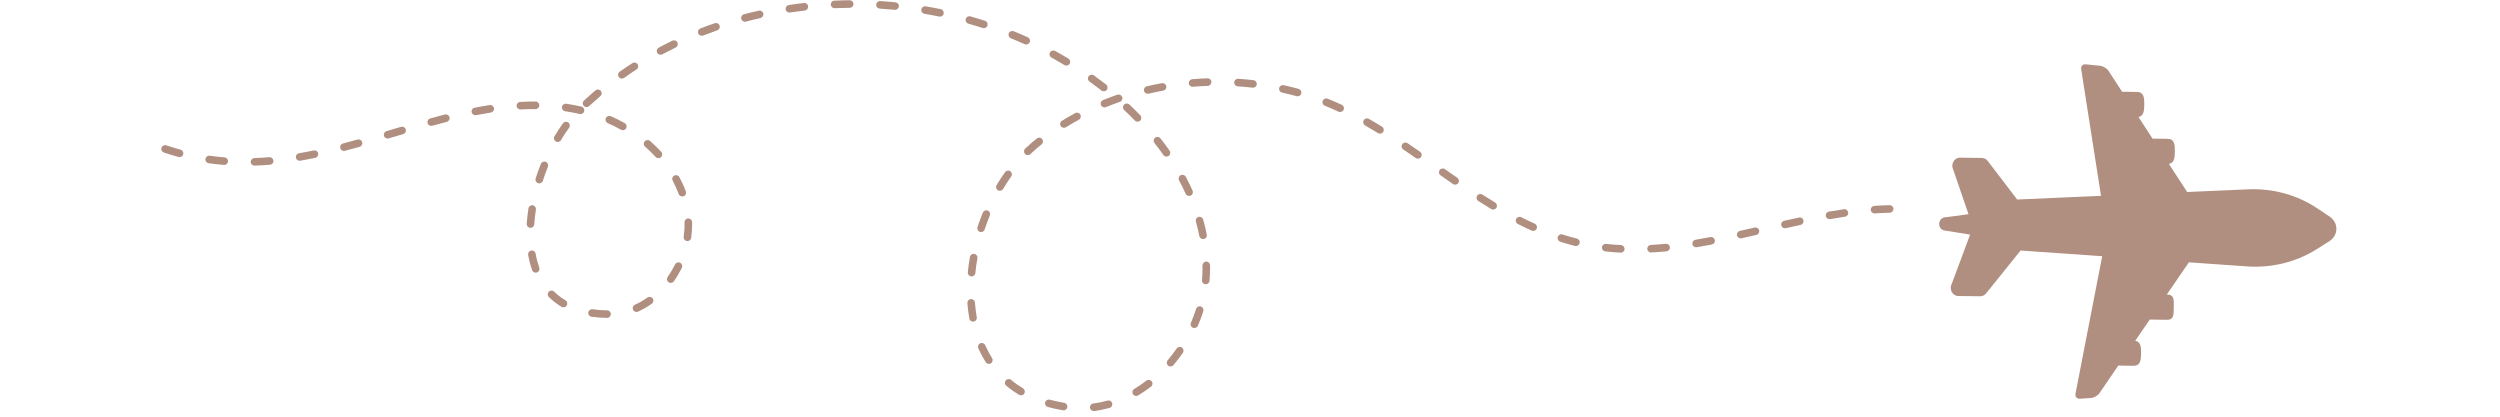 <svg xmlns="http://www.w3.org/2000/svg" xmlns:xlink="http://www.w3.org/1999/xlink" width="300" zoomAndPan="magnify" viewBox="0 0 224.88 37.5" height="50" preserveAspectRatio="xMidYMid meet" version="1.0"><defs><clipPath id="8ca39dd46e"><path d="M 174 5 L 210.543 5 L 210.543 36 L 174 36 Z M 174 5 " clip-rule="nonzero"/></clipPath><clipPath id="9236df8327"><path d="M 14.41 13 L 17 13 L 17 15 L 14.41 15 Z M 14.41 13 " clip-rule="nonzero"/></clipPath></defs><g clip-path="url(#8ca39dd46e)"><path fill="#b08f80" d="M 209.594 19.484 L 208.469 18.734 C 206.676 17.539 204.488 16.941 202.27 17.039 L 196.785 17.281 L 195.141 14.75 C 195.621 14.672 195.672 14.207 195.676 13.637 C 195.684 13.012 195.645 12.5 195.016 12.492 L 193.668 12.477 L 192.406 10.531 C 192.867 10.445 192.914 9.98 192.926 9.422 C 192.934 8.793 192.891 8.285 192.262 8.273 L 190.93 8.258 L 189.711 6.379 C 189.566 6.156 189.227 5.949 188.961 5.922 L 187.656 5.789 C 187.387 5.762 187.203 5.957 187.246 6.223 L 189.031 17.625 L 181.484 17.957 L 178.836 14.484 C 178.711 14.316 178.516 14.219 178.316 14.215 L 176.344 14.191 C 175.812 14.184 175.477 14.797 175.738 15.289 L 177.105 19.277 L 175.047 19.555 C 174.73 19.547 174.469 19.816 174.465 20.148 C 174.457 20.48 174.715 20.754 175.031 20.758 L 177.25 21.113 L 175.605 25.527 C 175.332 26.012 175.652 26.633 176.184 26.641 L 178.156 26.664 C 178.355 26.668 178.551 26.574 178.684 26.41 L 181.793 22.547 L 189.137 23.059 L 186.734 35.438 C 186.684 35.703 186.863 35.906 187.129 35.887 L 188.125 35.82 C 188.395 35.805 188.738 35.609 188.891 35.387 L 190.586 32.902 L 191.945 32.922 C 192.57 32.93 192.629 32.422 192.637 31.797 C 192.641 31.219 192.602 30.75 192.113 30.668 L 193.418 28.762 L 194.977 28.781 C 195.602 28.789 195.57 28.281 195.578 27.652 C 195.586 27.023 195.633 26.516 195.004 26.512 L 194.953 26.508 L 196.938 23.609 L 202.18 23.977 C 204.395 24.129 206.598 23.586 208.422 22.441 L 209.566 21.719 C 210.418 21.184 210.434 20.043 209.594 19.484 " fill-opacity="1" fill-rule="nonzero"/></g><path fill="#b08f80" d="M 58.445 12.688 C 58.305 12.566 58.09 12.578 57.965 12.719 C 57.91 12.785 57.879 12.863 57.879 12.945 C 57.879 13.039 57.922 13.133 58 13.199 C 58.332 13.492 58.648 13.801 58.949 14.125 C 59.078 14.262 59.289 14.273 59.43 14.145 C 59.566 14.016 59.574 13.801 59.449 13.664 C 59.133 13.32 58.797 12.996 58.445 12.688 " fill-opacity="1" fill-rule="nonzero"/><path fill="#b08f80" d="M 58.207 26.781 C 57.848 27.035 57.473 27.254 57.086 27.422 C 56.961 27.48 56.887 27.605 56.887 27.734 C 56.887 27.781 56.895 27.828 56.914 27.875 C 56.992 28.047 57.191 28.125 57.363 28.047 C 57.793 27.855 58.207 27.617 58.602 27.336 C 58.758 27.227 58.793 27.012 58.684 26.859 C 58.57 26.707 58.359 26.672 58.207 26.781 " fill-opacity="1" fill-rule="nonzero"/><path fill="#b08f80" d="M 61.152 23.645 C 60.984 23.562 60.777 23.633 60.695 23.801 C 60.5 24.195 60.277 24.574 60.031 24.926 C 59.988 24.984 59.969 25.055 59.969 25.121 C 59.969 25.23 60.02 25.336 60.113 25.402 C 60.266 25.512 60.477 25.473 60.586 25.32 C 60.855 24.938 61.098 24.527 61.309 24.102 C 61.387 23.934 61.316 23.727 61.152 23.645 " fill-opacity="1" fill-rule="nonzero"/><path fill="#b08f80" d="M 56.164 11.082 C 55.758 10.855 55.34 10.645 54.914 10.457 C 54.742 10.383 54.539 10.461 54.465 10.633 C 54.445 10.676 54.438 10.723 54.438 10.77 C 54.438 10.898 54.512 11.023 54.641 11.082 C 55.043 11.258 55.445 11.457 55.828 11.676 C 55.992 11.766 56.203 11.711 56.293 11.547 C 56.387 11.379 56.328 11.172 56.164 11.082 " fill-opacity="1" fill-rule="nonzero"/><path fill="#b08f80" d="M 60.91 3.82 C 60.828 3.652 60.625 3.582 60.453 3.66 C 60.039 3.863 59.629 4.07 59.227 4.289 C 59.113 4.348 59.047 4.465 59.047 4.586 C 59.047 4.641 59.059 4.695 59.086 4.746 C 59.176 4.914 59.383 4.977 59.547 4.887 C 59.945 4.676 60.344 4.473 60.75 4.277 C 60.922 4.191 60.988 3.988 60.91 3.82 " fill-opacity="1" fill-rule="nonzero"/><path fill="#b08f80" d="M 50.609 11.098 C 50.344 11.461 50.086 11.852 49.844 12.262 C 49.812 12.316 49.797 12.379 49.797 12.438 C 49.797 12.551 49.855 12.664 49.961 12.73 C 50.121 12.824 50.332 12.773 50.43 12.609 C 50.66 12.219 50.906 11.844 51.16 11.5 C 51.27 11.348 51.234 11.133 51.086 11.023 C 50.934 10.914 50.719 10.945 50.609 11.098 " fill-opacity="1" fill-rule="nonzero"/><path fill="#b08f80" d="M 53.969 8.656 C 54.117 8.535 54.129 8.32 54.012 8.176 C 53.891 8.035 53.676 8.016 53.531 8.137 C 53.184 8.434 52.836 8.734 52.5 9.047 C 52.426 9.113 52.387 9.207 52.387 9.297 C 52.387 9.379 52.418 9.461 52.48 9.527 C 52.605 9.668 52.82 9.676 52.961 9.547 C 53.293 9.242 53.629 8.945 53.969 8.656 " fill-opacity="1" fill-rule="nonzero"/><path fill="#b08f80" d="M 54.582 27.93 C 54.125 27.926 53.684 27.895 53.27 27.836 C 53.082 27.809 52.91 27.938 52.883 28.125 C 52.879 28.141 52.879 28.156 52.879 28.172 C 52.879 28.34 53.004 28.484 53.172 28.508 C 53.617 28.57 54.09 28.605 54.574 28.609 C 54.766 28.613 54.91 28.465 54.918 28.27 C 54.918 28.082 54.77 27.93 54.582 27.93 " fill-opacity="1" fill-rule="nonzero"/><path fill="#b08f80" d="M 52.266 9.594 C 51.816 9.488 51.359 9.406 50.902 9.336 C 50.715 9.312 50.543 9.441 50.516 9.625 C 50.512 9.645 50.512 9.66 50.512 9.676 C 50.512 9.844 50.633 9.988 50.801 10.012 C 51.242 10.078 51.68 10.156 52.113 10.258 C 52.301 10.301 52.48 10.184 52.523 10 C 52.555 9.82 52.449 9.633 52.266 9.594 " fill-opacity="1" fill-rule="nonzero"/><path fill="#b08f80" d="M 76.41 0.023 C 75.949 0.027 75.492 0.035 75.035 0.059 C 74.852 0.066 74.711 0.215 74.711 0.398 C 74.711 0.402 74.711 0.406 74.711 0.41 C 74.719 0.602 74.879 0.746 75.066 0.738 C 75.516 0.719 75.965 0.707 76.414 0.703 C 76.605 0.703 76.754 0.551 76.754 0.363 C 76.75 0.176 76.602 0.02 76.41 0.023 " fill-opacity="1" fill-rule="nonzero"/><path fill="#b08f80" d="M 72.297 0.27 C 71.84 0.324 71.387 0.383 70.934 0.453 C 70.766 0.477 70.645 0.621 70.645 0.789 C 70.645 0.805 70.645 0.824 70.648 0.84 C 70.676 1.023 70.848 1.152 71.035 1.125 C 71.48 1.059 71.926 1 72.375 0.949 C 72.559 0.926 72.684 0.758 72.672 0.57 C 72.652 0.387 72.484 0.25 72.297 0.27 " fill-opacity="1" fill-rule="nonzero"/><path fill="#b08f80" d="M 80.527 0.207 C 80.074 0.16 79.617 0.125 79.16 0.098 C 78.969 0.086 78.809 0.23 78.797 0.418 C 78.797 0.422 78.797 0.43 78.797 0.438 C 78.797 0.617 78.934 0.766 79.117 0.777 C 79.566 0.805 80.016 0.84 80.465 0.883 C 80.648 0.902 80.816 0.766 80.836 0.578 C 80.867 0.391 80.715 0.227 80.527 0.207 " fill-opacity="1" fill-rule="nonzero"/><path fill="#b08f80" d="M 84.605 0.824 C 84.16 0.73 83.707 0.645 83.254 0.57 C 83.066 0.539 82.891 0.664 82.863 0.848 C 82.855 0.867 82.855 0.887 82.855 0.906 C 82.855 1.07 82.973 1.211 83.141 1.242 C 83.586 1.316 84.027 1.398 84.469 1.492 C 84.652 1.527 84.832 1.41 84.871 1.227 C 84.898 1.039 84.793 0.859 84.605 0.824 " fill-opacity="1" fill-rule="nonzero"/><path fill="#b08f80" d="M 61.875 19.66 C 61.691 19.664 61.547 19.816 61.547 20 C 61.539 20.059 61.547 20.113 61.547 20.172 C 61.559 20.535 61.527 20.93 61.469 21.309 C 61.465 21.328 61.465 21.344 61.465 21.359 C 61.465 21.527 61.59 21.672 61.758 21.695 C 61.945 21.723 62.117 21.594 62.145 21.41 C 62.199 21.016 62.23 20.621 62.23 20.238 C 62.23 20.156 62.23 20.074 62.227 19.988 C 62.219 19.801 62.062 19.652 61.875 19.66 " fill-opacity="1" fill-rule="nonzero"/><path fill="#b08f80" d="M 68.23 0.961 C 67.785 1.059 67.34 1.168 66.895 1.285 C 66.742 1.324 66.641 1.465 66.641 1.613 C 66.641 1.645 66.645 1.672 66.652 1.703 C 66.703 1.883 66.887 1.992 67.07 1.945 C 67.504 1.828 67.941 1.723 68.379 1.625 C 68.562 1.582 68.68 1.398 68.637 1.215 C 68.598 1.035 68.414 0.918 68.23 0.961 " fill-opacity="1" fill-rule="nonzero"/><path fill="#b08f80" d="M 61.664 17.227 C 61.504 16.785 61.305 16.355 61.082 15.941 C 60.992 15.777 60.785 15.715 60.621 15.805 C 60.508 15.863 60.441 15.98 60.441 16.102 C 60.441 16.156 60.453 16.215 60.484 16.262 C 60.691 16.648 60.871 17.055 61.023 17.461 C 61.09 17.637 61.289 17.727 61.465 17.66 C 61.641 17.598 61.73 17.402 61.664 17.227 " fill-opacity="1" fill-rule="nonzero"/><path fill="#b08f80" d="M 64.266 2.09 C 63.832 2.238 63.402 2.398 62.973 2.562 C 62.84 2.617 62.758 2.742 62.758 2.879 C 62.758 2.922 62.766 2.965 62.781 3.004 C 62.852 3.18 63.047 3.266 63.223 3.199 C 63.641 3.035 64.062 2.879 64.488 2.73 C 64.668 2.668 64.766 2.477 64.699 2.297 C 64.637 2.121 64.445 2.027 64.266 2.09 " fill-opacity="1" fill-rule="nonzero"/><path fill="#b08f80" d="M 94.57 5.18 C 94.965 5.398 95.355 5.621 95.738 5.855 C 95.902 5.949 96.109 5.898 96.207 5.738 C 96.305 5.574 96.254 5.367 96.09 5.27 C 95.699 5.031 95.301 4.805 94.898 4.586 C 94.734 4.492 94.527 4.555 94.438 4.719 C 94.406 4.77 94.395 4.828 94.395 4.883 C 94.395 5.004 94.457 5.117 94.57 5.18 " fill-opacity="1" fill-rule="nonzero"/><g clip-path="url(#9236df8327)"><path fill="#b08f80" d="M 16.191 13.469 C 15.766 13.355 15.34 13.227 14.906 13.082 C 14.73 13.02 14.535 13.117 14.473 13.293 C 14.461 13.332 14.457 13.367 14.457 13.402 C 14.457 13.547 14.547 13.68 14.688 13.727 C 15.133 13.875 15.574 14.012 16.012 14.129 C 16.195 14.176 16.379 14.07 16.43 13.887 C 16.477 13.707 16.367 13.52 16.191 13.469 " fill-opacity="1" fill-rule="nonzero"/></g><path fill="#b08f80" d="M 28.176 13.539 C 27.734 13.633 27.289 13.719 26.848 13.793 C 26.684 13.824 26.566 13.969 26.566 14.129 C 26.566 14.148 26.566 14.168 26.57 14.188 C 26.602 14.375 26.781 14.496 26.965 14.465 C 27.414 14.387 27.867 14.301 28.312 14.207 C 28.5 14.168 28.602 13.988 28.578 13.801 C 28.539 13.617 28.359 13.504 28.176 13.539 " fill-opacity="1" fill-rule="nonzero"/><path fill="#b08f80" d="M 56.105 7.012 C 56.473 6.75 56.844 6.496 57.223 6.254 C 57.379 6.152 57.426 5.941 57.324 5.785 C 57.223 5.625 57.012 5.578 56.852 5.684 C 56.469 5.93 56.086 6.188 55.711 6.453 C 55.617 6.52 55.566 6.625 55.566 6.73 C 55.566 6.801 55.59 6.867 55.629 6.926 C 55.738 7.082 55.949 7.117 56.105 7.012 " fill-opacity="1" fill-rule="nonzero"/><path fill="#b08f80" d="M 24.176 14.148 C 23.734 14.184 23.281 14.211 22.836 14.227 C 22.648 14.234 22.504 14.383 22.504 14.566 C 22.504 14.57 22.504 14.574 22.504 14.578 C 22.512 14.766 22.668 14.914 22.859 14.906 C 23.316 14.891 23.777 14.863 24.234 14.824 C 24.422 14.809 24.582 14.645 24.543 14.457 C 24.527 14.27 24.363 14.129 24.176 14.148 " fill-opacity="1" fill-rule="nonzero"/><path fill="#b08f80" d="M 20.148 14.164 C 19.707 14.129 19.262 14.078 18.816 14.016 C 18.629 13.988 18.457 14.117 18.434 14.305 C 18.43 14.32 18.426 14.336 18.426 14.352 C 18.426 14.52 18.551 14.664 18.719 14.691 C 19.18 14.754 19.637 14.805 20.094 14.844 C 20.281 14.859 20.445 14.719 20.461 14.531 C 20.48 14.344 20.336 14.18 20.148 14.164 " fill-opacity="1" fill-rule="nonzero"/><path fill="#b08f80" d="M 88.383 2.52 C 88.562 2.578 88.754 2.48 88.812 2.301 C 88.863 2.121 88.77 1.93 88.594 1.871 C 88.156 1.73 87.719 1.598 87.277 1.473 C 87.094 1.422 86.906 1.527 86.855 1.711 C 86.848 1.742 86.844 1.773 86.844 1.805 C 86.844 1.953 86.941 2.09 87.09 2.129 C 87.523 2.25 87.953 2.383 88.383 2.52 " fill-opacity="1" fill-rule="nonzero"/><path fill="#b08f80" d="M 88.395 19.141 C 88.219 19.566 88.059 20 87.914 20.441 C 87.902 20.477 87.898 20.512 87.898 20.547 C 87.898 20.691 87.988 20.824 88.133 20.871 C 88.309 20.93 88.504 20.832 88.562 20.652 C 88.703 20.23 88.855 19.809 89.023 19.398 C 89.098 19.223 89.012 19.023 88.84 18.953 C 88.664 18.883 88.469 18.965 88.395 19.141 " fill-opacity="1" fill-rule="nonzero"/><path fill="#b08f80" d="M 103.312 8.43 C 103.746 8.328 104.188 8.234 104.629 8.156 C 104.816 8.125 104.945 7.949 104.906 7.762 C 104.871 7.574 104.695 7.453 104.508 7.484 C 104.055 7.566 103.605 7.66 103.156 7.766 C 103 7.801 102.895 7.941 102.895 8.098 C 102.895 8.125 102.895 8.148 102.902 8.172 C 102.945 8.359 103.129 8.469 103.312 8.43 " fill-opacity="1" fill-rule="nonzero"/><path fill="#b08f80" d="M 50.828 27.023 C 50.457 26.805 50.117 26.547 49.816 26.25 C 49.68 26.117 49.465 26.121 49.332 26.254 C 49.27 26.32 49.234 26.406 49.234 26.492 C 49.234 26.582 49.27 26.668 49.336 26.734 C 49.676 27.07 50.062 27.367 50.48 27.613 C 50.641 27.707 50.852 27.652 50.949 27.488 C 51.043 27.328 50.988 27.121 50.828 27.023 " fill-opacity="1" fill-rule="nonzero"/><path fill="#b08f80" d="M 90.918 3.445 C 91.336 3.613 91.75 3.793 92.16 3.977 C 92.332 4.055 92.535 3.977 92.609 3.805 C 92.691 3.633 92.613 3.434 92.441 3.355 C 92.023 3.164 91.602 2.984 91.176 2.812 C 91.004 2.742 90.805 2.824 90.73 3 C 90.715 3.039 90.707 3.086 90.707 3.129 C 90.707 3.262 90.789 3.391 90.918 3.445 " fill-opacity="1" fill-rule="nonzero"/><path fill="#b08f80" d="M 48.145 22.824 C 48.109 22.637 47.934 22.516 47.75 22.547 C 47.586 22.574 47.469 22.719 47.469 22.883 C 47.469 22.902 47.469 22.922 47.473 22.941 C 47.562 23.426 47.68 23.887 47.832 24.312 C 47.895 24.488 48.09 24.582 48.266 24.52 C 48.445 24.457 48.539 24.262 48.473 24.086 C 48.336 23.695 48.223 23.27 48.145 22.824 " fill-opacity="1" fill-rule="nonzero"/><path fill="#b08f80" d="M 48.023 20.188 C 48.051 19.762 48.102 19.316 48.172 18.867 C 48.191 18.68 48.074 18.504 47.891 18.477 C 47.703 18.445 47.527 18.574 47.5 18.762 C 47.426 19.23 47.375 19.695 47.344 20.145 C 47.344 20.152 47.344 20.16 47.344 20.168 C 47.344 20.344 47.48 20.492 47.66 20.504 C 47.848 20.52 48.012 20.375 48.023 20.188 " fill-opacity="1" fill-rule="nonzero"/><path fill="#b08f80" d="M 49.062 14.566 C 48.887 14.496 48.688 14.582 48.617 14.754 C 48.445 15.18 48.289 15.617 48.145 16.059 C 48.137 16.094 48.133 16.129 48.133 16.164 C 48.133 16.309 48.223 16.441 48.367 16.488 C 48.547 16.547 48.738 16.449 48.797 16.27 C 48.934 15.844 49.082 15.422 49.25 15.008 C 49.32 14.836 49.234 14.637 49.062 14.566 " fill-opacity="1" fill-rule="nonzero"/><path fill="#b08f80" d="M 48.133 9.82 C 48.32 9.82 48.477 9.668 48.477 9.477 C 48.477 9.289 48.324 9.137 48.137 9.137 L 48.012 9.137 C 47.594 9.137 47.176 9.148 46.754 9.172 C 46.574 9.18 46.434 9.332 46.434 9.508 C 46.434 9.516 46.434 9.523 46.434 9.527 C 46.441 9.719 46.602 9.859 46.793 9.852 C 47.199 9.828 47.605 9.82 48.012 9.82 L 48.133 9.82 " fill-opacity="1" fill-rule="nonzero"/><path fill="#b08f80" d="M 44.012 9.457 C 43.559 9.527 43.109 9.605 42.656 9.695 C 42.492 9.727 42.379 9.867 42.379 10.027 C 42.379 10.051 42.383 10.07 42.387 10.09 C 42.422 10.277 42.602 10.398 42.789 10.363 C 43.227 10.277 43.672 10.199 44.113 10.129 C 44.297 10.102 44.43 9.93 44.398 9.742 C 44.371 9.559 44.199 9.43 44.012 9.457 " fill-opacity="1" fill-rule="nonzero"/><path fill="#b08f80" d="M 36.035 11.414 L 34.73 11.801 C 34.582 11.848 34.484 11.98 34.484 12.129 C 34.484 12.16 34.488 12.195 34.5 12.227 C 34.551 12.406 34.742 12.508 34.922 12.453 L 36.227 12.07 C 36.406 12.016 36.512 11.824 36.457 11.648 C 36.406 11.465 36.215 11.363 36.035 11.414 " fill-opacity="1" fill-rule="nonzero"/><path fill="#b08f80" d="M 39.98 10.305 C 39.539 10.422 39.098 10.539 38.66 10.66 C 38.508 10.703 38.41 10.84 38.41 10.992 C 38.41 11.02 38.414 11.051 38.422 11.082 C 38.473 11.262 38.66 11.367 38.84 11.316 C 39.277 11.199 39.715 11.082 40.152 10.969 C 40.336 10.918 40.441 10.734 40.398 10.551 C 40.352 10.367 40.164 10.262 39.98 10.305 " fill-opacity="1" fill-rule="nonzero"/><path fill="#b08f80" d="M 32.117 12.559 C 31.68 12.68 31.246 12.801 30.809 12.914 C 30.652 12.953 30.555 13.09 30.555 13.242 C 30.555 13.27 30.559 13.301 30.562 13.328 C 30.613 13.512 30.801 13.621 30.98 13.574 C 31.422 13.457 31.859 13.336 32.301 13.215 C 32.48 13.164 32.586 12.977 32.535 12.793 C 32.484 12.613 32.297 12.508 32.117 12.559 " fill-opacity="1" fill-rule="nonzero"/><path fill="#b08f80" d="M 107.27 17.152 C 107.082 16.734 106.875 16.32 106.66 15.91 C 106.57 15.746 106.363 15.684 106.195 15.773 C 106.082 15.832 106.02 15.953 106.02 16.074 C 106.02 16.129 106.031 16.184 106.055 16.234 C 106.27 16.629 106.465 17.031 106.648 17.434 C 106.727 17.605 106.93 17.684 107.102 17.605 C 107.273 17.527 107.348 17.328 107.27 17.152 " fill-opacity="1" fill-rule="nonzero"/><path fill="#b08f80" d="M 124.316 11.398 C 123.93 11.156 123.535 10.926 123.137 10.699 C 122.977 10.605 122.766 10.66 122.672 10.824 C 122.645 10.879 122.629 10.938 122.629 10.992 C 122.629 11.113 122.691 11.227 122.801 11.289 C 123.191 11.512 123.578 11.742 123.961 11.98 C 124.121 12.078 124.332 12.027 124.43 11.867 C 124.531 11.707 124.48 11.496 124.316 11.398 " fill-opacity="1" fill-rule="nonzero"/><path fill="#b08f80" d="M 108.621 7.047 C 108.16 7.062 107.699 7.09 107.242 7.129 C 107.066 7.145 106.93 7.293 106.93 7.469 C 106.93 7.477 106.93 7.484 106.93 7.496 C 106.945 7.684 107.109 7.824 107.297 7.805 C 107.746 7.77 108.195 7.746 108.641 7.73 C 108.828 7.723 108.938 7.57 108.973 7.379 C 108.965 7.191 108.809 7.043 108.621 7.047 " fill-opacity="1" fill-rule="nonzero"/><path fill="#b08f80" d="M 126.617 12.887 C 126.465 12.781 126.25 12.824 126.145 12.98 C 126.105 13.035 126.086 13.102 126.086 13.168 C 126.086 13.277 126.141 13.387 126.238 13.453 C 126.613 13.703 126.984 13.961 127.355 14.219 C 127.512 14.328 127.727 14.289 127.832 14.133 C 127.938 13.98 127.898 13.766 127.746 13.66 C 127.371 13.398 126.996 13.141 126.617 12.887 " fill-opacity="1" fill-rule="nonzero"/><path fill="#b08f80" d="M 134.504 18.23 C 134.117 17.996 133.734 17.758 133.355 17.512 C 133.195 17.41 132.984 17.457 132.883 17.613 C 132.848 17.672 132.828 17.734 132.828 17.797 C 132.828 17.91 132.883 18.02 132.984 18.086 C 133.371 18.332 133.758 18.574 134.148 18.812 C 134.309 18.91 134.516 18.859 134.617 18.699 C 134.711 18.539 134.66 18.328 134.504 18.23 " fill-opacity="1" fill-rule="nonzero"/><path fill="#b08f80" d="M 116.812 8 C 116.371 7.875 115.922 7.766 115.473 7.668 C 115.289 7.625 115.105 7.742 115.066 7.926 C 115.062 7.949 115.059 7.977 115.059 8 C 115.059 8.156 115.164 8.297 115.324 8.332 C 115.766 8.43 116.199 8.535 116.633 8.656 C 116.812 8.707 117 8.598 117.051 8.418 C 117.102 8.234 116.992 8.051 116.812 8 " fill-opacity="1" fill-rule="nonzero"/><path fill="#b08f80" d="M 112.75 7.215 C 112.293 7.16 111.836 7.121 111.375 7.09 C 111.188 7.078 111.027 7.223 111.016 7.406 C 111.016 7.418 111.016 7.426 111.016 7.43 C 111.016 7.609 111.152 7.758 111.332 7.77 C 111.781 7.801 112.227 7.84 112.672 7.891 C 112.859 7.914 113.027 7.777 113.051 7.59 C 113.062 7.406 112.938 7.234 112.75 7.215 " fill-opacity="1" fill-rule="nonzero"/><path fill="#b08f80" d="M 138.07 20.133 C 137.66 19.949 137.258 19.754 136.855 19.551 C 136.688 19.465 136.484 19.531 136.398 19.699 C 136.375 19.75 136.359 19.801 136.359 19.855 C 136.359 19.977 136.43 20.098 136.547 20.16 C 136.957 20.367 137.371 20.566 137.785 20.754 C 137.957 20.832 138.16 20.758 138.238 20.586 C 138.316 20.414 138.242 20.211 138.07 20.133 " fill-opacity="1" fill-rule="nonzero"/><path fill="#b08f80" d="M 120.695 9.43 C 120.281 9.238 119.859 9.055 119.43 8.883 C 119.254 8.812 119.055 8.898 118.988 9.07 C 118.969 9.113 118.961 9.156 118.961 9.199 C 118.961 9.332 119.043 9.461 119.176 9.516 C 119.59 9.684 120.004 9.859 120.406 10.051 C 120.578 10.129 120.781 10.055 120.863 9.883 C 120.941 9.711 120.867 9.508 120.695 9.43 " fill-opacity="1" fill-rule="nonzero"/><path fill="#b08f80" d="M 129.98 15.223 C 129.828 15.113 129.613 15.152 129.508 15.309 C 129.465 15.367 129.445 15.434 129.445 15.504 C 129.445 15.609 129.496 15.715 129.59 15.781 L 130.707 16.562 C 130.867 16.668 131.078 16.629 131.184 16.477 C 131.289 16.32 131.254 16.109 131.098 16.004 L 129.98 15.223 " fill-opacity="1" fill-rule="nonzero"/><path fill="#b08f80" d="M 141.859 21.473 C 141.422 21.363 140.992 21.242 140.57 21.105 C 140.391 21.047 140.199 21.145 140.141 21.324 C 140.133 21.359 140.125 21.395 140.125 21.43 C 140.125 21.57 140.219 21.707 140.363 21.754 C 140.801 21.895 141.242 22.02 141.691 22.137 C 141.875 22.18 142.059 22.07 142.102 21.887 C 142.156 21.703 142.039 21.52 141.859 21.473 " fill-opacity="1" fill-rule="nonzero"/><path fill="#b08f80" d="M 161.844 19.578 C 161.398 19.672 160.957 19.77 160.512 19.871 C 160.355 19.906 160.246 20.047 160.246 20.203 C 160.246 20.227 160.25 20.254 160.254 20.277 C 160.293 20.461 160.477 20.578 160.664 20.535 C 161.102 20.434 161.547 20.336 161.988 20.242 C 162.176 20.203 162.285 20.023 162.25 19.836 C 162.211 19.652 162.031 19.535 161.844 19.578 " fill-opacity="1" fill-rule="nonzero"/><path fill="#b08f80" d="M 157.855 20.48 C 157.414 20.582 156.969 20.684 156.527 20.781 C 156.367 20.816 156.262 20.957 156.262 21.113 C 156.262 21.137 156.262 21.16 156.27 21.188 C 156.312 21.371 156.492 21.488 156.676 21.445 C 157.121 21.348 157.562 21.246 158.008 21.145 C 158.191 21.102 158.305 20.918 158.262 20.734 C 158.219 20.551 158.035 20.438 157.855 20.48 " fill-opacity="1" fill-rule="nonzero"/><path fill="#b08f80" d="M 170 18.465 C 169.543 18.477 169.082 18.496 168.621 18.527 C 168.445 18.543 168.309 18.691 168.309 18.871 C 168.309 18.875 168.309 18.887 168.309 18.895 C 168.32 19.082 168.484 19.223 168.672 19.207 C 169.121 19.18 169.57 19.156 170.016 19.145 C 170.203 19.141 170.348 18.984 170.352 18.797 C 170.344 18.609 170.188 18.461 170 18.465 " fill-opacity="1" fill-rule="nonzero"/><path fill="#b08f80" d="M 165.887 18.832 C 165.438 18.898 164.984 18.969 164.535 19.047 C 164.371 19.078 164.254 19.219 164.254 19.383 C 164.254 19.402 164.254 19.422 164.258 19.441 C 164.289 19.629 164.465 19.75 164.648 19.719 C 165.098 19.641 165.543 19.57 165.988 19.504 C 166.172 19.477 166.312 19.305 166.273 19.117 C 166.246 18.934 166.074 18.801 165.887 18.832 " fill-opacity="1" fill-rule="nonzero"/><path fill="#b08f80" d="M 145.828 22.055 C 145.383 22.035 144.938 22 144.492 21.949 C 144.305 21.93 144.137 22.062 144.117 22.25 C 144.117 22.262 144.113 22.273 144.113 22.285 C 144.113 22.461 144.242 22.609 144.414 22.625 C 144.875 22.68 145.336 22.715 145.797 22.738 C 145.984 22.746 146.145 22.602 146.152 22.414 C 146.145 22.23 146.02 22.066 145.828 22.055 " fill-opacity="1" fill-rule="nonzero"/><path fill="#b08f80" d="M 149.859 21.941 C 149.41 21.984 148.965 22.02 148.516 22.043 C 148.332 22.055 148.195 22.203 148.195 22.383 C 148.195 22.391 148.195 22.398 148.195 22.402 C 148.203 22.59 148.367 22.734 148.555 22.723 C 149.012 22.699 149.469 22.664 149.926 22.617 C 150.113 22.598 150.254 22.434 150.23 22.246 C 150.215 22.059 150.047 21.922 149.859 21.941 " fill-opacity="1" fill-rule="nonzero"/><path fill="#b08f80" d="M 153.871 21.336 C 153.426 21.422 152.984 21.504 152.539 21.578 C 152.371 21.605 152.254 21.75 152.254 21.914 C 152.254 21.93 152.254 21.949 152.258 21.969 C 152.289 22.156 152.465 22.281 152.648 22.25 C 153.098 22.176 153.551 22.094 154 22.008 C 154.184 21.969 154.32 21.793 154.27 21.605 C 154.234 21.422 154.055 21.301 153.871 21.336 " fill-opacity="1" fill-rule="nonzero"/><path fill="#b08f80" d="M 92.008 34.949 C 91.629 34.723 91.27 34.469 90.941 34.191 C 90.797 34.07 90.582 34.09 90.461 34.234 C 90.406 34.297 90.383 34.375 90.383 34.453 C 90.383 34.551 90.422 34.648 90.504 34.715 C 90.859 35.012 91.25 35.289 91.656 35.531 C 91.816 35.629 92.027 35.578 92.125 35.418 C 92.223 35.254 92.168 35.047 92.008 34.949 " fill-opacity="1" fill-rule="nonzero"/><path fill="#b08f80" d="M 95.715 36.254 C 95.27 36.18 94.836 36.086 94.426 35.973 C 94.242 35.922 94.055 36.027 94.004 36.207 C 93.996 36.238 93.992 36.27 93.992 36.301 C 93.992 36.449 94.09 36.586 94.242 36.625 C 94.676 36.75 95.137 36.848 95.605 36.926 C 95.793 36.957 95.969 36.832 96 36.645 C 96.027 36.461 95.902 36.285 95.715 36.254 " fill-opacity="1" fill-rule="nonzero"/><path fill="#b08f80" d="M 99.07 8.148 C 99.223 8.262 99.438 8.234 99.551 8.086 C 99.664 7.938 99.637 7.727 99.492 7.609 L 99.277 7.445 C 98.988 7.219 98.691 7 98.391 6.785 C 98.238 6.676 98.023 6.707 97.918 6.863 C 97.875 6.922 97.852 6.992 97.852 7.059 C 97.852 7.168 97.902 7.27 97.992 7.336 C 98.289 7.547 98.578 7.766 98.863 7.984 L 99.07 8.148 " fill-opacity="1" fill-rule="nonzero"/><path fill="#b08f80" d="M 87.316 26.918 C 87.137 26.93 87.004 27.082 87.004 27.258 C 87.004 27.266 87.004 27.273 87.004 27.285 C 87.043 27.762 87.098 28.227 87.18 28.668 C 87.211 28.855 87.387 28.977 87.574 28.941 C 87.758 28.91 87.883 28.734 87.848 28.547 C 87.773 28.129 87.719 27.684 87.684 27.23 C 87.668 27.043 87.504 26.902 87.316 26.918 " fill-opacity="1" fill-rule="nonzero"/><path fill="#b08f80" d="M 96.711 10.18 C 96.305 10.398 95.906 10.629 95.516 10.871 C 95.41 10.934 95.352 11.047 95.352 11.16 C 95.352 11.223 95.367 11.281 95.402 11.34 C 95.504 11.5 95.711 11.551 95.871 11.453 C 96.254 11.215 96.641 10.992 97.035 10.777 C 97.199 10.691 97.262 10.484 97.172 10.316 C 97.082 10.152 96.875 10.09 96.711 10.18 " fill-opacity="1" fill-rule="nonzero"/><path fill="#b08f80" d="M 93.254 12.465 C 93.102 12.586 92.945 12.711 92.797 12.84 C 92.598 13.012 92.398 13.188 92.203 13.375 C 92.133 13.441 92.102 13.531 92.102 13.621 C 92.102 13.707 92.133 13.789 92.191 13.859 C 92.324 13.992 92.539 14 92.676 13.867 C 92.859 13.691 93.047 13.52 93.238 13.359 C 93.383 13.234 93.531 13.113 93.68 12.996 C 93.828 12.875 93.852 12.664 93.734 12.516 C 93.613 12.367 93.402 12.344 93.254 12.465 " fill-opacity="1" fill-rule="nonzero"/><path fill="#b08f80" d="M 90.867 15.41 C 90.715 15.305 90.504 15.34 90.395 15.492 C 90.133 15.855 89.879 16.25 89.633 16.656 C 89.602 16.711 89.586 16.77 89.586 16.832 C 89.586 16.945 89.645 17.059 89.754 17.125 C 89.914 17.219 90.125 17.164 90.219 17.004 C 90.453 16.613 90.699 16.238 90.945 15.887 C 91.062 15.734 91.02 15.52 90.867 15.41 " fill-opacity="1" fill-rule="nonzero"/><path fill="#b08f80" d="M 87.629 22.852 C 87.445 22.82 87.266 22.941 87.234 23.129 C 87.152 23.586 87.09 24.043 87.043 24.5 C 87.043 24.512 87.043 24.527 87.043 24.535 C 87.043 24.711 87.176 24.859 87.352 24.875 C 87.539 24.895 87.703 24.758 87.723 24.57 C 87.766 24.129 87.824 23.688 87.906 23.246 C 87.949 23.062 87.816 22.883 87.629 22.852 " fill-opacity="1" fill-rule="nonzero"/><path fill="#b08f80" d="M 88.609 31.07 C 88.531 30.898 88.332 30.82 88.16 30.898 C 88.035 30.957 87.961 31.082 87.961 31.211 C 87.961 31.258 87.969 31.305 87.988 31.352 C 88.184 31.785 88.406 32.203 88.652 32.59 C 88.75 32.75 88.961 32.801 89.121 32.699 C 89.281 32.598 89.328 32.387 89.227 32.23 C 89 31.867 88.789 31.477 88.609 31.07 " fill-opacity="1" fill-rule="nonzero"/><path fill="#b08f80" d="M 102.555 10.855 C 102.691 10.723 102.691 10.508 102.562 10.375 C 102.242 10.043 101.914 9.719 101.582 9.406 C 101.445 9.277 101.23 9.285 101.098 9.422 C 101.039 9.484 101.008 9.57 101.008 9.656 C 101.008 9.746 101.043 9.836 101.113 9.902 C 101.441 10.211 101.762 10.523 102.074 10.848 C 102.203 10.984 102.418 10.988 102.555 10.855 " fill-opacity="1" fill-rule="nonzero"/><path fill="#b08f80" d="M 108.016 27.582 C 107.84 27.523 107.648 27.625 107.59 27.805 C 107.457 28.223 107.301 28.641 107.125 29.047 C 107.105 29.09 107.094 29.137 107.094 29.184 C 107.094 29.312 107.172 29.438 107.301 29.496 C 107.477 29.57 107.676 29.488 107.75 29.316 C 107.934 28.891 108.098 28.449 108.238 28.008 C 108.289 27.828 108.195 27.637 108.016 27.582 " fill-opacity="1" fill-rule="nonzero"/><path fill="#b08f80" d="M 105.836 31.371 C 105.586 31.734 105.312 32.086 105.031 32.426 C 104.977 32.488 104.949 32.566 104.949 32.645 C 104.949 32.742 104.988 32.836 105.07 32.906 C 105.211 33.027 105.426 33.008 105.547 32.863 C 105.848 32.512 106.137 32.137 106.398 31.754 C 106.504 31.602 106.465 31.391 106.309 31.281 C 106.156 31.176 105.941 31.215 105.836 31.371 " fill-opacity="1" fill-rule="nonzero"/><path fill="#b08f80" d="M 105.203 13.559 C 104.941 13.184 104.664 12.812 104.379 12.453 C 104.262 12.305 104.047 12.277 103.902 12.395 C 103.816 12.461 103.77 12.562 103.77 12.664 C 103.77 12.738 103.793 12.812 103.844 12.875 C 104.121 13.227 104.391 13.586 104.645 13.949 C 104.754 14.105 104.965 14.141 105.121 14.035 C 105.273 13.926 105.309 13.715 105.203 13.559 " fill-opacity="1" fill-rule="nonzero"/><path fill="#b08f80" d="M 108.281 21.508 C 108.465 21.473 108.594 21.297 108.547 21.113 C 108.461 20.668 108.355 20.211 108.223 19.758 C 108.172 19.578 107.984 19.473 107.805 19.523 C 107.656 19.566 107.555 19.703 107.555 19.852 C 107.555 19.883 107.562 19.91 107.57 19.945 C 107.691 20.379 107.797 20.816 107.879 21.238 C 107.914 21.426 108.094 21.543 108.281 21.508 " fill-opacity="1" fill-rule="nonzero"/><path fill="#b08f80" d="M 103.117 34.258 C 102.762 34.531 102.395 34.781 102.023 35.004 C 101.918 35.066 101.855 35.18 101.855 35.297 C 101.855 35.355 101.875 35.414 101.906 35.473 C 102 35.633 102.211 35.684 102.371 35.586 C 102.766 35.355 103.156 35.09 103.531 34.797 C 103.68 34.684 103.711 34.469 103.594 34.32 C 103.48 34.172 103.266 34.145 103.117 34.258 " fill-opacity="1" fill-rule="nonzero"/><path fill="#b08f80" d="M 99.613 36.055 C 99.191 36.172 98.758 36.262 98.332 36.316 C 98.16 36.34 98.035 36.484 98.035 36.652 C 98.035 36.668 98.035 36.684 98.039 36.695 C 98.062 36.883 98.23 37.016 98.418 36.992 C 98.879 36.934 99.344 36.836 99.801 36.711 C 99.98 36.656 100.086 36.469 100.035 36.289 C 99.984 36.105 99.797 36 99.613 36.055 " fill-opacity="1" fill-rule="nonzero"/><path fill="#b08f80" d="M 100.504 8.523 C 100.07 8.676 99.637 8.836 99.211 9.008 C 99.078 9.062 99 9.188 99 9.324 C 99 9.367 99.008 9.41 99.023 9.449 C 99.094 9.625 99.293 9.711 99.465 9.641 C 99.883 9.473 100.301 9.316 100.727 9.168 C 100.902 9.109 101.004 8.914 100.938 8.738 C 100.875 8.559 100.684 8.465 100.504 8.523 " fill-opacity="1" fill-rule="nonzero"/><path fill="#b08f80" d="M 108.496 23.539 C 108.309 23.543 108.184 23.711 108.16 23.887 L 108.164 24.156 L 108.164 24.32 C 108.16 24.617 108.145 24.914 108.117 25.211 C 108.113 25.219 108.113 25.23 108.113 25.242 C 108.113 25.418 108.25 25.566 108.426 25.578 C 108.613 25.598 108.777 25.461 108.797 25.273 C 108.824 24.957 108.84 24.645 108.844 24.332 L 108.848 24.156 L 108.844 23.875 C 108.84 23.688 108.688 23.535 108.496 23.539 " fill-opacity="1" fill-rule="nonzero"/></svg>